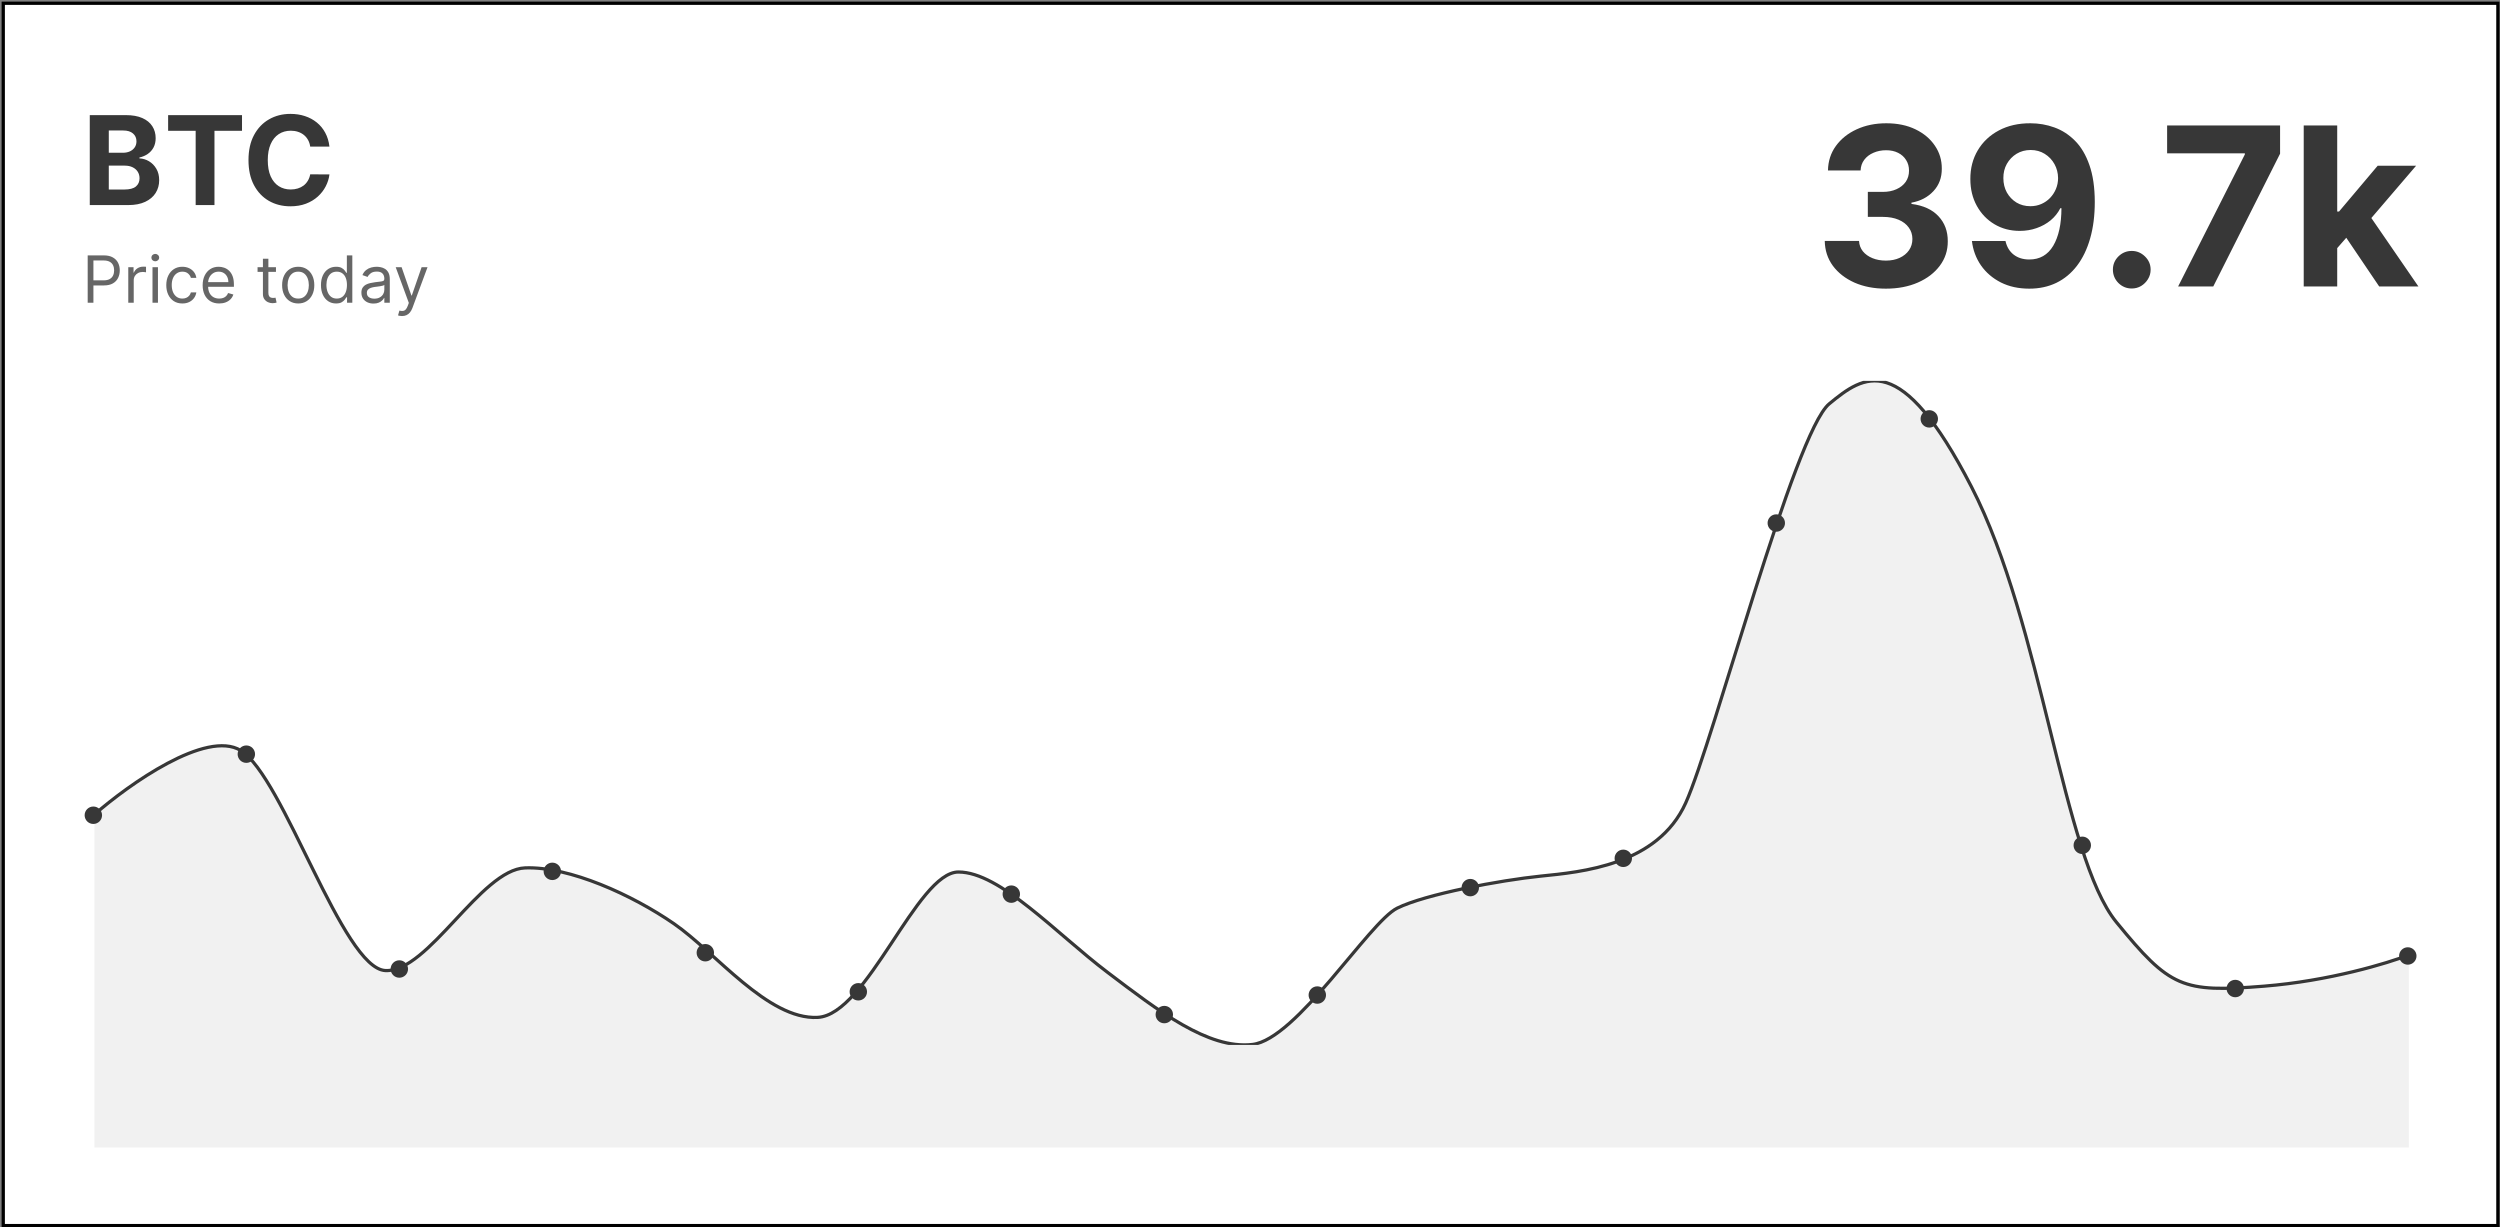 <svg width="768" height="377" viewBox="0 0 768 377" fill="none" xmlns="http://www.w3.org/2000/svg">
<rect x="0" y="0" width="768" height="377" fill="#808080" stroke="none"/>
<g clip-path="url(#clip0_2077_5976)">
<rect x="1" y="1" width="766.35" height="375.5" fill="white"/>
<path d="M27.578 63V35.364H38.643C40.676 35.364 42.372 35.665 43.73 36.268C45.089 36.87 46.11 37.707 46.794 38.778C47.477 39.839 47.819 41.063 47.819 42.448C47.819 43.528 47.603 44.477 47.172 45.295C46.74 46.105 46.146 46.771 45.39 47.293C44.644 47.805 43.789 48.17 42.826 48.386V48.656C43.879 48.7 44.864 48.997 45.782 49.546C46.708 50.095 47.459 50.864 48.035 51.854C48.611 52.834 48.899 54.004 48.899 55.362C48.899 56.829 48.534 58.138 47.806 59.289C47.086 60.432 46.02 61.336 44.608 62.001C43.195 62.667 41.454 63 39.385 63H27.578ZM33.421 58.223H38.184C39.813 58.223 41 57.913 41.747 57.292C42.493 56.662 42.867 55.825 42.867 54.782C42.867 54.017 42.682 53.343 42.314 52.758C41.945 52.173 41.418 51.714 40.735 51.381C40.06 51.048 39.255 50.882 38.319 50.882H33.421V58.223ZM33.421 46.928H37.752C38.553 46.928 39.264 46.789 39.885 46.51C40.514 46.222 41.009 45.817 41.369 45.295C41.738 44.774 41.922 44.148 41.922 43.42C41.922 42.421 41.567 41.616 40.856 41.004C40.154 40.392 39.156 40.087 37.86 40.087H33.421V46.928ZM51.648 40.181V35.364H74.346V40.181H65.885V63H60.109V40.181H51.648ZM101.206 45.039H95.296C95.188 44.274 94.967 43.595 94.634 43.001C94.302 42.399 93.874 41.886 93.353 41.463C92.831 41.04 92.228 40.716 91.544 40.492C90.87 40.267 90.136 40.154 89.345 40.154C87.914 40.154 86.668 40.51 85.607 41.22C84.545 41.922 83.722 42.947 83.137 44.297C82.552 45.637 82.26 47.266 82.26 49.182C82.26 51.152 82.552 52.807 83.137 54.148C83.731 55.488 84.559 56.5 85.62 57.184C86.682 57.868 87.91 58.209 89.304 58.209C90.087 58.209 90.811 58.106 91.477 57.899C92.151 57.692 92.75 57.391 93.272 56.995C93.793 56.59 94.225 56.1 94.567 55.524C94.918 54.948 95.161 54.292 95.296 53.554L101.206 53.581C101.053 54.849 100.671 56.073 100.059 57.251C99.456 58.421 98.642 59.469 97.617 60.396C96.6 61.313 95.386 62.042 93.973 62.582C92.57 63.112 90.982 63.378 89.21 63.378C86.745 63.378 84.541 62.82 82.597 61.705C80.663 60.589 79.134 58.974 78.009 56.86C76.894 54.746 76.336 52.187 76.336 49.182C76.336 46.168 76.903 43.604 78.036 41.49C79.17 39.376 80.708 37.766 82.651 36.659C84.595 35.544 86.781 34.986 89.21 34.986C90.811 34.986 92.295 35.211 93.663 35.66C95.039 36.11 96.258 36.767 97.32 37.631C98.381 38.485 99.245 39.533 99.911 40.775C100.585 42.016 101.017 43.438 101.206 45.039Z" fill="#373737"/>
<path d="M26.937 93V78.454H31.852C32.993 78.454 33.926 78.66 34.65 79.072C35.379 79.48 35.919 80.031 36.27 80.727C36.62 81.423 36.795 82.2 36.795 83.057C36.795 83.914 36.62 84.693 36.27 85.394C35.924 86.094 35.389 86.653 34.664 87.07C33.94 87.481 33.012 87.688 31.88 87.688H28.358V86.125H31.823C32.605 86.125 33.232 85.99 33.706 85.72C34.179 85.45 34.522 85.086 34.735 84.626C34.953 84.162 35.062 83.639 35.062 83.057C35.062 82.474 34.953 81.954 34.735 81.494C34.522 81.035 34.177 80.675 33.699 80.415C33.22 80.15 32.586 80.017 31.795 80.017H28.698V93H26.937ZM39.405 93V82.091H41.025V83.739H41.138C41.337 83.199 41.697 82.761 42.218 82.425C42.739 82.088 43.326 81.921 43.979 81.921C44.102 81.921 44.256 81.923 44.441 81.928C44.625 81.932 44.765 81.939 44.86 81.949V83.653C44.803 83.639 44.673 83.618 44.469 83.59C44.27 83.556 44.059 83.54 43.837 83.54C43.307 83.54 42.833 83.651 42.416 83.874C42.005 84.091 41.678 84.394 41.436 84.783C41.2 85.166 41.081 85.604 41.081 86.097V93H39.405ZM46.847 93V82.091H48.523V93H46.847ZM47.699 80.273C47.372 80.273 47.09 80.162 46.854 79.939C46.622 79.716 46.506 79.449 46.506 79.136C46.506 78.824 46.622 78.556 46.854 78.334C47.09 78.111 47.372 78 47.699 78C48.026 78 48.305 78.111 48.537 78.334C48.774 78.556 48.892 78.824 48.892 79.136C48.892 79.449 48.774 79.716 48.537 79.939C48.305 80.162 48.026 80.273 47.699 80.273ZM56.025 93.227C55.002 93.227 54.121 92.986 53.383 92.503C52.644 92.02 52.076 91.355 51.678 90.507C51.28 89.66 51.081 88.691 51.081 87.602C51.081 86.494 51.285 85.517 51.692 84.669C52.104 83.817 52.677 83.151 53.411 82.673C54.15 82.19 55.011 81.949 55.996 81.949C56.763 81.949 57.454 82.091 58.07 82.375C58.685 82.659 59.19 83.057 59.583 83.568C59.976 84.079 60.22 84.676 60.314 85.358H58.638C58.51 84.861 58.226 84.421 57.786 84.037C57.35 83.649 56.763 83.454 56.025 83.454C55.371 83.454 54.798 83.625 54.306 83.966C53.818 84.302 53.437 84.778 53.162 85.394C52.892 86.004 52.758 86.722 52.758 87.546C52.758 88.388 52.89 89.122 53.155 89.747C53.425 90.372 53.804 90.858 54.291 91.203C54.784 91.549 55.362 91.722 56.025 91.722C56.46 91.722 56.855 91.646 57.211 91.494C57.566 91.343 57.866 91.125 58.113 90.841C58.359 90.557 58.534 90.216 58.638 89.818H60.314C60.22 90.462 59.985 91.042 59.611 91.558C59.242 92.07 58.752 92.477 58.141 92.78C57.535 93.078 56.829 93.227 56.025 93.227ZM67.338 93.227C66.287 93.227 65.381 92.995 64.618 92.531C63.861 92.062 63.276 91.409 62.864 90.571C62.457 89.728 62.253 88.748 62.253 87.631C62.253 86.513 62.457 85.528 62.864 84.676C63.276 83.819 63.849 83.151 64.583 82.673C65.321 82.19 66.183 81.949 67.168 81.949C67.736 81.949 68.297 82.044 68.851 82.233C69.405 82.422 69.909 82.73 70.364 83.156C70.819 83.578 71.181 84.136 71.451 84.832C71.721 85.528 71.856 86.385 71.856 87.403V88.114H63.446V86.665H70.151C70.151 86.049 70.028 85.5 69.782 85.017C69.54 84.534 69.195 84.153 68.745 83.874C68.3 83.594 67.774 83.454 67.168 83.454C66.5 83.454 65.923 83.62 65.435 83.952C64.952 84.278 64.58 84.704 64.32 85.23C64.059 85.756 63.929 86.319 63.929 86.921V87.886C63.929 88.71 64.071 89.409 64.356 89.981C64.644 90.55 65.044 90.983 65.556 91.281C66.067 91.575 66.661 91.722 67.338 91.722C67.779 91.722 68.177 91.66 68.532 91.537C68.891 91.409 69.202 91.22 69.462 90.969C69.722 90.713 69.924 90.396 70.066 90.017L71.685 90.472C71.515 91.021 71.228 91.504 70.826 91.921C70.423 92.332 69.926 92.654 69.334 92.886C68.742 93.114 68.077 93.227 67.338 93.227ZM84.775 82.091V83.511H79.121V82.091H84.775ZM80.769 79.477H82.445V89.875C82.445 90.349 82.514 90.704 82.651 90.94C82.793 91.172 82.973 91.329 83.191 91.409C83.413 91.485 83.648 91.523 83.894 91.523C84.079 91.523 84.23 91.513 84.348 91.494C84.467 91.471 84.561 91.452 84.632 91.438L84.973 92.943C84.86 92.986 84.701 93.028 84.498 93.071C84.294 93.118 84.036 93.142 83.723 93.142C83.25 93.142 82.786 93.04 82.331 92.837C81.882 92.633 81.507 92.323 81.209 91.906C80.916 91.49 80.769 90.964 80.769 90.329V79.477ZM91.61 93.227C90.626 93.227 89.761 92.993 89.018 92.524C88.279 92.055 87.702 91.4 87.285 90.557C86.873 89.714 86.667 88.729 86.667 87.602C86.667 86.466 86.873 85.474 87.285 84.626C87.702 83.779 88.279 83.121 89.018 82.652C89.761 82.183 90.626 81.949 91.61 81.949C92.595 81.949 93.457 82.183 94.196 82.652C94.939 83.121 95.517 83.779 95.929 84.626C96.345 85.474 96.554 86.466 96.554 87.602C96.554 88.729 96.345 89.714 95.929 90.557C95.517 91.4 94.939 92.055 94.196 92.524C93.457 92.993 92.595 93.227 91.61 93.227ZM91.61 91.722C92.359 91.722 92.974 91.53 93.457 91.146C93.94 90.763 94.297 90.258 94.529 89.633C94.761 89.008 94.877 88.331 94.877 87.602C94.877 86.873 94.761 86.194 94.529 85.564C94.297 84.934 93.94 84.425 93.457 84.037C92.974 83.649 92.359 83.454 91.61 83.454C90.862 83.454 90.247 83.649 89.764 84.037C89.281 84.425 88.923 84.934 88.691 85.564C88.459 86.194 88.343 86.873 88.343 87.602C88.343 88.331 88.459 89.008 88.691 89.633C88.923 90.258 89.281 90.763 89.764 91.146C90.247 91.53 90.862 91.722 91.61 91.722ZM103.232 93.227C102.322 93.227 101.52 92.998 100.824 92.538C100.128 92.074 99.583 91.421 99.19 90.578C98.797 89.731 98.601 88.729 98.601 87.574C98.601 86.428 98.797 85.434 99.19 84.591C99.583 83.748 100.13 83.097 100.831 82.638C101.532 82.178 102.341 81.949 103.26 81.949C103.97 81.949 104.531 82.067 104.943 82.304C105.36 82.536 105.677 82.801 105.895 83.099C106.117 83.393 106.29 83.635 106.413 83.824H106.555V78.454H108.232V93H106.612V91.324H106.413C106.29 91.523 106.115 91.774 105.888 92.077C105.661 92.375 105.336 92.642 104.915 92.879C104.493 93.111 103.932 93.227 103.232 93.227ZM103.459 91.722C104.131 91.722 104.699 91.546 105.163 91.196C105.627 90.841 105.98 90.351 106.222 89.726C106.463 89.096 106.584 88.369 106.584 87.546C106.584 86.731 106.465 86.019 106.229 85.408C105.992 84.792 105.642 84.314 105.178 83.973C104.714 83.627 104.141 83.454 103.459 83.454C102.749 83.454 102.157 83.637 101.683 84.001C101.214 84.361 100.862 84.851 100.625 85.472C100.393 86.087 100.277 86.778 100.277 87.546C100.277 88.322 100.395 89.028 100.632 89.662C100.874 90.292 101.229 90.794 101.697 91.168C102.171 91.537 102.758 91.722 103.459 91.722ZM114.744 93.256C114.053 93.256 113.426 93.126 112.862 92.865C112.299 92.6 111.851 92.219 111.52 91.722C111.188 91.22 111.023 90.614 111.023 89.903C111.023 89.278 111.146 88.772 111.392 88.383C111.638 87.99 111.967 87.683 112.379 87.46C112.791 87.238 113.246 87.072 113.743 86.963C114.245 86.849 114.749 86.76 115.256 86.693C115.919 86.608 116.456 86.544 116.868 86.501C117.285 86.454 117.588 86.376 117.777 86.267C117.971 86.158 118.068 85.969 118.068 85.699V85.642C118.068 84.941 117.876 84.397 117.493 84.008C117.114 83.62 116.539 83.426 115.767 83.426C114.967 83.426 114.339 83.601 113.885 83.952C113.43 84.302 113.111 84.676 112.926 85.074L111.335 84.506C111.619 83.843 111.998 83.327 112.472 82.957C112.95 82.583 113.471 82.323 114.034 82.176C114.602 82.025 115.161 81.949 115.71 81.949C116.061 81.949 116.463 81.992 116.918 82.077C117.377 82.157 117.82 82.325 118.246 82.581C118.677 82.837 119.034 83.222 119.318 83.739C119.602 84.255 119.744 84.946 119.744 85.812V93H118.068V91.523H117.983C117.869 91.76 117.68 92.013 117.415 92.283C117.15 92.553 116.797 92.782 116.357 92.972C115.916 93.161 115.379 93.256 114.744 93.256ZM115 91.75C115.663 91.75 116.222 91.62 116.676 91.359C117.135 91.099 117.481 90.763 117.713 90.351C117.95 89.939 118.068 89.506 118.068 89.051V87.517C117.997 87.602 117.841 87.68 117.599 87.751C117.363 87.818 117.088 87.877 116.776 87.929C116.468 87.976 116.167 88.019 115.874 88.057C115.585 88.09 115.35 88.118 115.17 88.142C114.735 88.199 114.328 88.291 113.949 88.419C113.575 88.542 113.272 88.729 113.04 88.98C112.813 89.226 112.699 89.562 112.699 89.989C112.699 90.571 112.914 91.011 113.345 91.31C113.781 91.603 114.332 91.75 115 91.75ZM123.493 97.091C123.208 97.091 122.955 97.067 122.733 97.02C122.51 96.977 122.356 96.935 122.271 96.892L122.697 95.415C123.104 95.519 123.464 95.557 123.777 95.528C124.089 95.5 124.366 95.36 124.608 95.109C124.854 94.863 125.079 94.463 125.282 93.909L125.595 93.057L121.561 82.091H123.379L126.39 90.784H126.504L129.515 82.091H131.333L126.703 94.591C126.494 95.154 126.236 95.621 125.929 95.99C125.621 96.364 125.263 96.641 124.856 96.821C124.454 97.001 123.999 97.091 123.493 97.091Z" fill="#666666"/>
<path d="M579.327 88.676C575.721 88.676 572.51 88.056 569.692 86.817C566.891 85.561 564.678 83.838 563.052 81.649C561.442 79.444 560.613 76.9 560.565 74.019H571.093C571.157 75.226 571.552 76.288 572.276 77.206C573.017 78.108 573.999 78.808 575.222 79.307C576.446 79.806 577.822 80.055 579.352 80.055C580.945 80.055 582.354 79.774 583.577 79.21C584.801 78.647 585.759 77.866 586.451 76.868C587.143 75.87 587.489 74.719 587.489 73.415C587.489 72.095 587.119 70.928 586.379 69.913C585.654 68.883 584.608 68.078 583.239 67.499C581.887 66.919 580.277 66.629 578.41 66.629H573.798V58.95H578.41C579.987 58.95 581.38 58.677 582.587 58.129C583.811 57.582 584.761 56.825 585.437 55.859C586.113 54.877 586.451 53.734 586.451 52.43C586.451 51.191 586.153 50.104 585.558 49.17C584.978 48.221 584.157 47.48 583.094 46.949C582.048 46.418 580.825 46.152 579.424 46.152C578.007 46.152 576.711 46.41 575.536 46.925C574.361 47.424 573.419 48.14 572.711 49.074C572.003 50.008 571.624 51.102 571.576 52.358H561.555C561.603 49.508 562.416 46.997 563.994 44.824C565.571 42.651 567.696 40.952 570.369 39.729C573.057 38.489 576.092 37.869 579.472 37.869C582.885 37.869 585.871 38.489 588.431 39.729C590.991 40.968 592.979 42.642 594.396 44.751C595.828 46.844 596.537 49.195 596.521 51.803C596.537 54.572 595.675 56.882 593.937 58.733C592.214 60.584 589.969 61.76 587.2 62.258V62.645C590.838 63.112 593.607 64.376 595.506 66.436C597.422 68.481 598.372 71.04 598.356 74.115C598.372 76.932 597.559 79.436 595.917 81.625C594.291 83.814 592.045 85.537 589.18 86.793C586.314 88.048 583.03 88.676 579.327 88.676ZM623.765 37.869C626.309 37.869 628.756 38.296 631.106 39.149C633.473 40.002 635.582 41.363 637.433 43.23C639.3 45.097 640.773 47.577 641.852 50.668C642.947 53.742 643.502 57.517 643.518 61.993C643.518 66.195 643.043 69.945 642.093 73.246C641.16 76.53 639.815 79.323 638.061 81.625C636.306 83.927 634.189 85.682 631.71 86.889C629.231 88.081 626.462 88.676 623.403 88.676C620.103 88.676 617.189 88.04 614.662 86.769C612.134 85.481 610.098 83.734 608.552 81.528C607.023 79.307 606.097 76.812 605.775 74.043H616.086C616.489 75.846 617.334 77.246 618.622 78.244C619.91 79.226 621.503 79.717 623.403 79.717C626.623 79.717 629.07 78.317 630.744 75.516C632.418 72.698 633.263 68.843 633.279 63.949H632.941C632.201 65.398 631.203 66.645 629.947 67.692C628.691 68.722 627.251 69.519 625.625 70.082C624.015 70.646 622.3 70.928 620.481 70.928C617.567 70.928 614.967 70.243 612.681 68.875C610.395 67.507 608.592 65.623 607.272 63.224C605.952 60.826 605.292 58.089 605.292 55.014C605.276 51.698 606.041 48.744 607.586 46.152C609.132 43.56 611.289 41.532 614.058 40.067C616.843 38.586 620.079 37.853 623.765 37.869ZM623.838 46.08C622.212 46.08 620.763 46.466 619.491 47.239C618.235 48.011 617.237 49.05 616.497 50.354C615.772 51.658 615.418 53.115 615.434 54.724C615.434 56.35 615.788 57.815 616.497 59.119C617.221 60.407 618.203 61.438 619.443 62.21C620.699 62.967 622.131 63.345 623.741 63.345C624.949 63.345 626.067 63.12 627.098 62.669C628.128 62.218 629.021 61.599 629.778 60.81C630.551 60.005 631.154 59.079 631.589 58.033C632.024 56.986 632.241 55.876 632.241 54.7C632.225 53.139 631.855 51.706 631.13 50.402C630.406 49.098 629.408 48.052 628.136 47.263C626.864 46.474 625.431 46.08 623.838 46.08ZM654.88 88.628C653.286 88.628 651.917 88.064 650.775 86.938C649.648 85.794 649.084 84.426 649.084 82.832C649.084 81.255 649.648 79.903 650.775 78.776C651.917 77.649 653.286 77.085 654.88 77.085C656.425 77.085 657.777 77.649 658.936 78.776C660.096 79.903 660.675 81.255 660.675 82.832C660.675 83.895 660.401 84.869 659.854 85.754C659.323 86.624 658.623 87.324 657.753 87.855C656.884 88.37 655.926 88.628 654.88 88.628ZM669.121 88L689.622 47.432V47.094H665.74V38.545H700.44V47.215L679.915 88H669.121ZM717.024 77.327L717.048 64.987H718.545L730.426 50.909H742.234L726.272 69.551H723.833L717.024 77.327ZM707.703 88V38.545H717.99V88H707.703ZM730.885 88L719.97 71.845L726.828 64.577L742.934 88H730.885Z" fill="#373737"/>
<g clip-path="url(#clip1_2077_5976)">
<g clip-path="url(#clip2_2077_5976)">
<path d="M73.927 230.537C63.375 224.077 39.579 240.966 29 250.218V352.5H740V293.366C733.543 295.889 715.599 301.339 695.485 302.954C670.343 304.972 666.633 303.459 650.146 283.273C633.659 263.087 627.477 191.931 605.631 149.54C583.786 107.15 572.657 115.224 561.941 124.056C551.224 132.887 526.494 227.509 517.838 246.685C509.183 265.862 485.689 267.881 473.323 269.142C460.958 270.404 437.876 274.694 429.221 278.983C420.565 283.273 398.308 319.355 384.706 320.869C371.104 322.383 355.854 310.524 340.191 298.664C324.529 286.805 307.217 267.881 294.44 267.881C281.663 267.881 266.412 311.785 251.162 312.542C235.911 313.299 219.837 292.609 207.059 283.777C194.282 274.946 174.91 266.114 161.308 266.619C147.706 267.124 131.631 298.664 118.442 298.16C105.252 297.655 87.117 238.611 73.927 230.537Z" fill="#F1F1F1"/>
<g clip-path="url(#clip3_2077_5976)">
<path d="M29 250.218C39.579 240.966 63.375 224.077 73.927 230.537C87.117 238.611 105.252 297.655 118.442 298.16C131.631 298.664 147.706 267.124 161.308 266.619C174.91 266.114 194.282 274.946 207.059 283.777C219.837 292.609 235.911 313.299 251.162 312.542C266.412 311.785 281.663 267.881 294.44 267.881C307.217 267.881 324.529 286.805 340.191 298.664C355.854 310.524 371.104 322.383 384.706 320.869C398.308 319.355 420.565 283.273 429.221 278.983C437.877 274.694 460.958 270.404 473.323 269.142C485.689 267.881 509.183 265.862 517.838 246.685C526.494 227.509 551.224 132.887 561.941 124.056C572.657 115.224 583.786 107.15 605.631 149.54C627.477 191.931 633.659 263.087 650.146 283.273C666.633 303.459 670.343 304.972 695.485 302.954C715.599 301.339 733.543 295.889 740 293.366" stroke="#373737"/>
<ellipse cx="28.675" cy="250.441" rx="2.675" ry="2.678" fill="#373737"/>
<ellipse cx="75.675" cy="231.678" rx="2.675" ry="2.678" fill="#373737"/>
<ellipse cx="122.675" cy="297.678" rx="2.675" ry="2.678" fill="#373737"/>
<ellipse cx="169.675" cy="267.678" rx="2.675" ry="2.678" fill="#373737"/>
<ellipse cx="216.675" cy="292.678" rx="2.675" ry="2.678" fill="#373737"/>
<ellipse cx="263.675" cy="304.678" rx="2.675" ry="2.678" fill="#373737"/>
<ellipse cx="310.675" cy="274.678" rx="2.675" ry="2.678" fill="#373737"/>
<ellipse cx="357.675" cy="311.678" rx="2.675" ry="2.678" fill="#373737"/>
<ellipse cx="404.675" cy="305.678" rx="2.675" ry="2.678" fill="#373737"/>
<ellipse cx="451.675" cy="272.678" rx="2.675" ry="2.678" fill="#373737"/>
<ellipse cx="498.675" cy="263.678" rx="2.675" ry="2.678" fill="#373737"/>
<ellipse cx="545.675" cy="160.678" rx="2.675" ry="2.678" fill="#373737"/>
<ellipse cx="592.675" cy="128.678" rx="2.675" ry="2.678" fill="#373737"/>
<ellipse cx="639.675" cy="259.678" rx="2.675" ry="2.678" fill="#373737"/>
<ellipse cx="686.675" cy="303.678" rx="2.675" ry="2.678" fill="#373737"/>
<circle cx="739.675" cy="293.675" r="2.675" fill="#373737"/>
</g>
</g>
</g>
</g>
<rect x="1" y="1" width="766.35" height="375.5" stroke="black"/>
<defs>
<clipPath id="clip0_2077_5976">
<rect x="1" y="1" width="766.35" height="375.5" fill="white"/>
</clipPath>
<clipPath id="clip1_2077_5976">
<rect width="766.35" height="251.5" fill="white" transform="translate(1 101)"/>
</clipPath>
<clipPath id="clip2_2077_5976">
<rect width="716.35" height="235.5" fill="white" transform="translate(26 117)"/>
</clipPath>
<clipPath id="clip3_2077_5976">
<rect width="716.35" height="204" fill="white" transform="translate(26 117)"/>
</clipPath>
</defs>
</svg>
